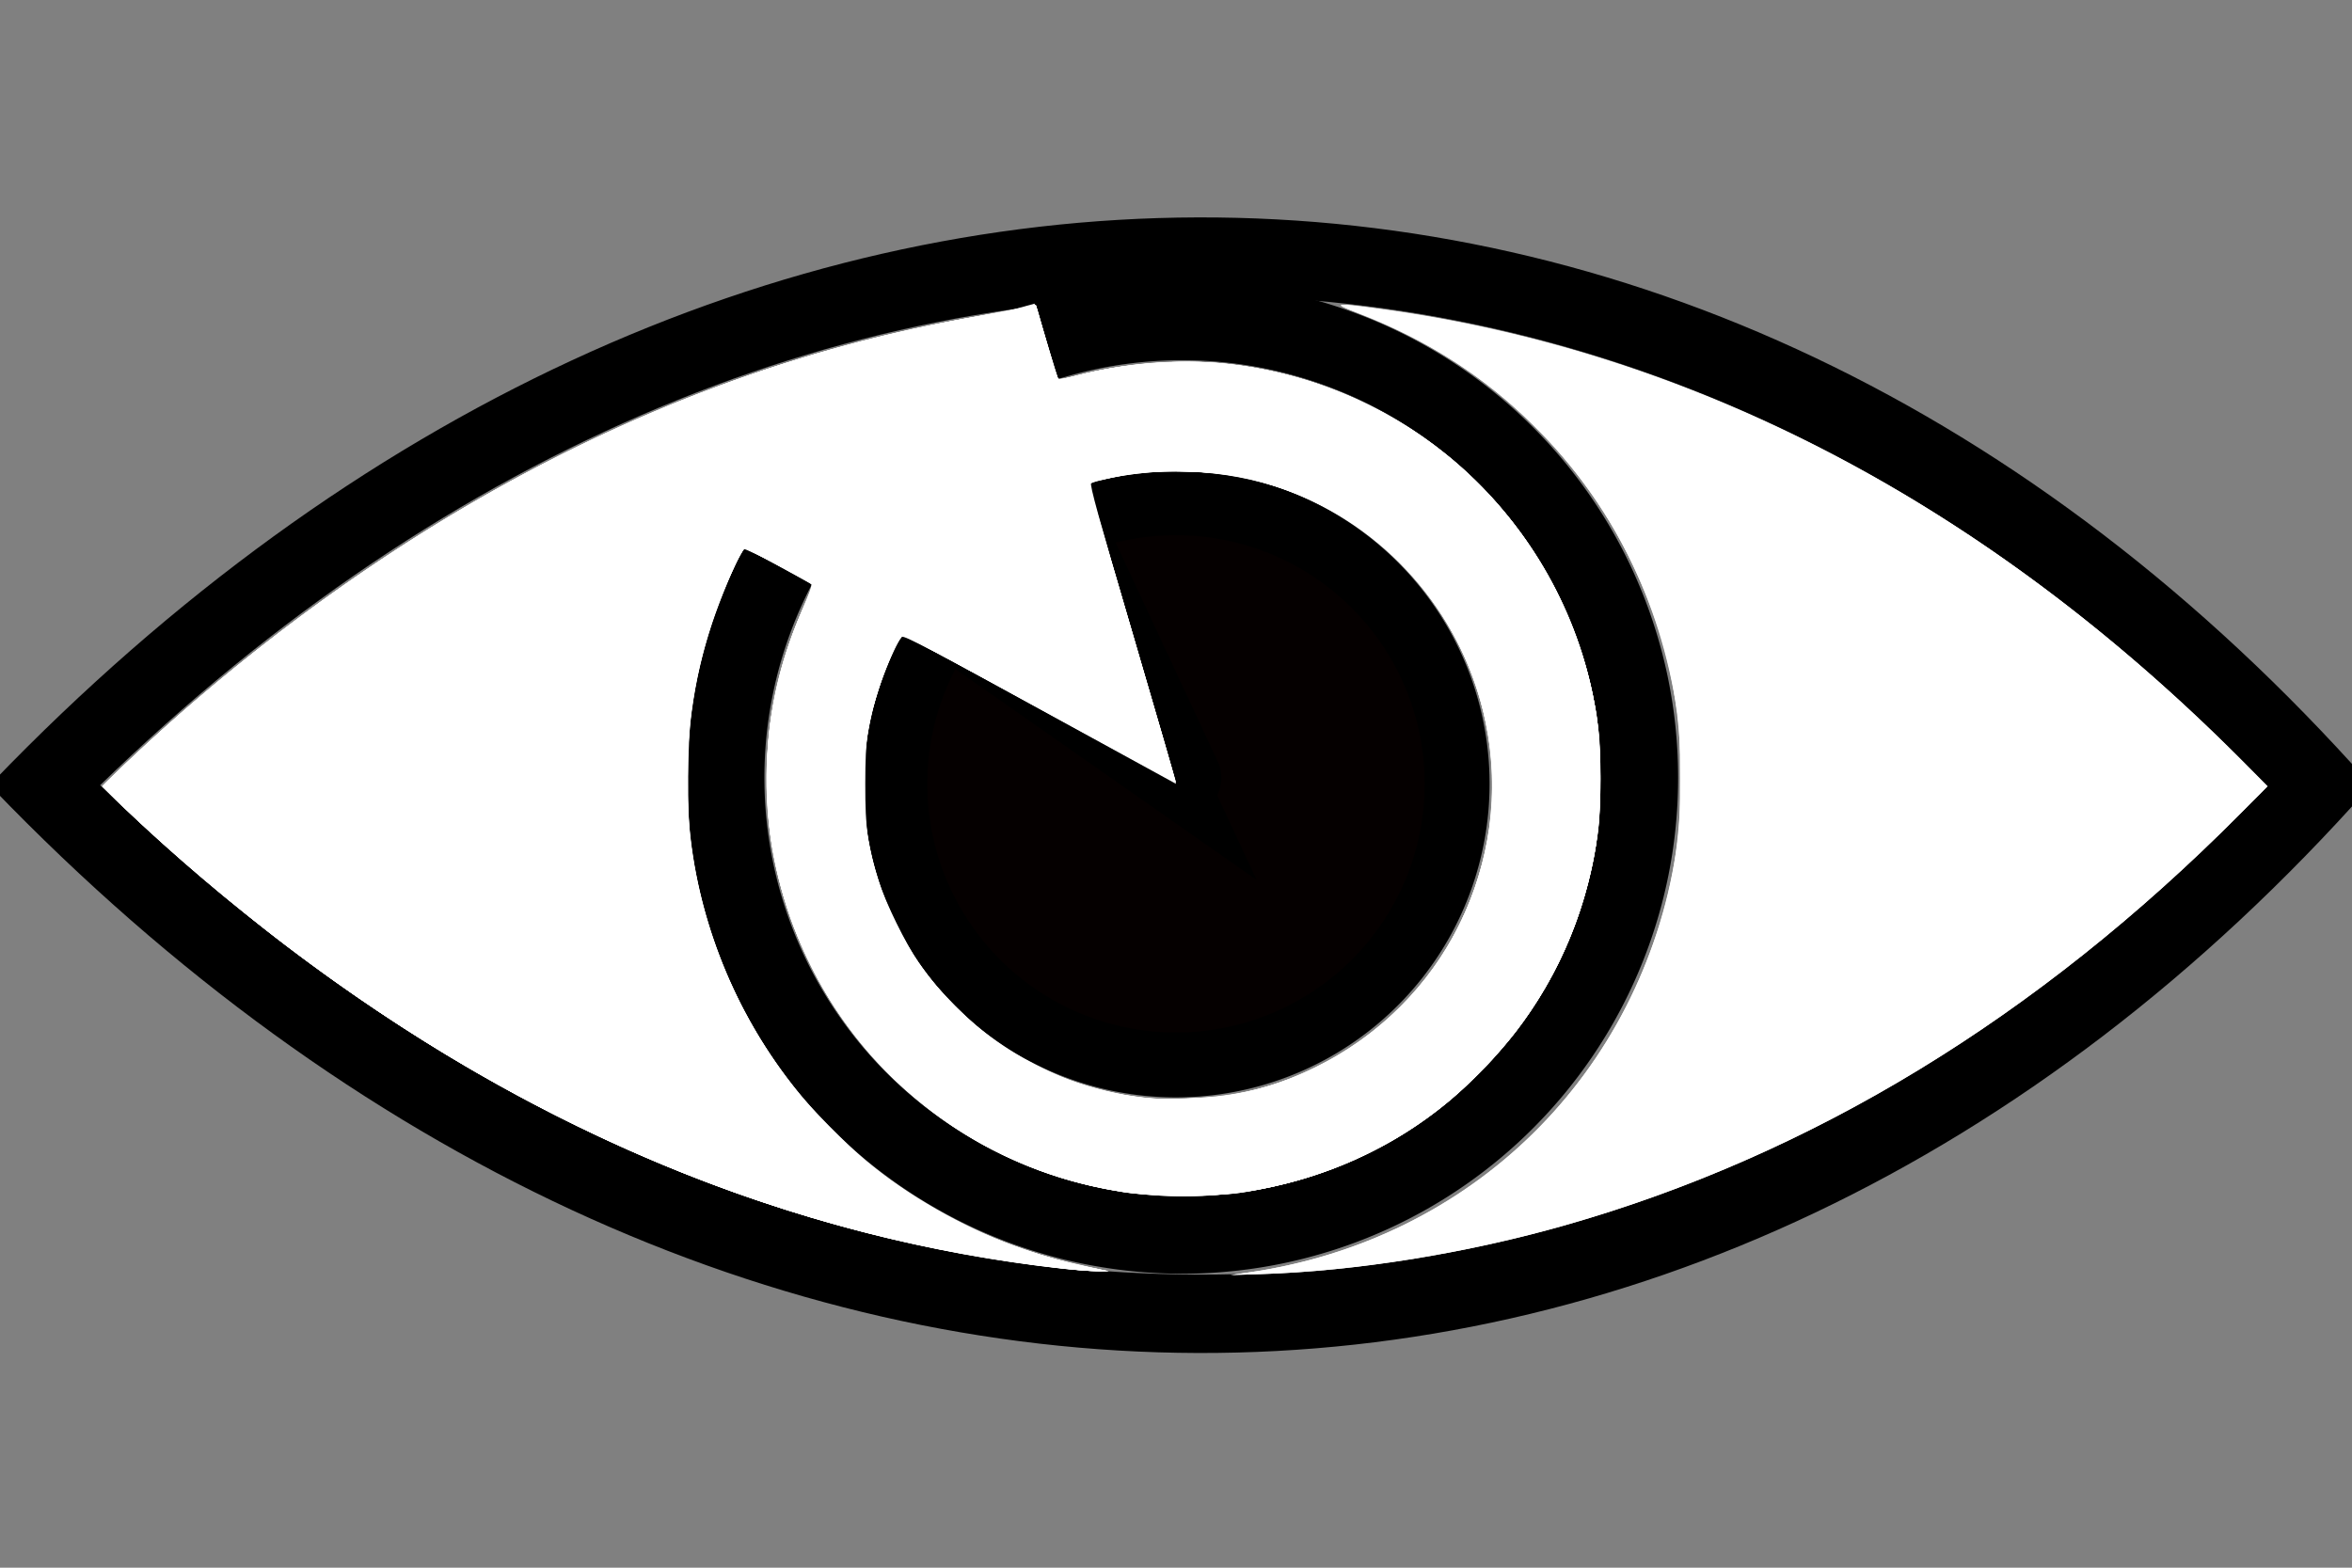 <?xml version="1.0" encoding="UTF-8" standalone="no"?>
<!-- Created with Inkscape (http://www.inkscape.org/) -->

<svg
   xmlns:osb="http://www.openswatchbook.org/uri/2009/osb"
   xmlns:dc="http://purl.org/dc/elements/1.1/"
   xmlns:cc="http://creativecommons.org/ns#"
   xmlns:rdf="http://www.w3.org/1999/02/22-rdf-syntax-ns#"
   xmlns:svg="http://www.w3.org/2000/svg"
   xmlns="http://www.w3.org/2000/svg"
   xmlns:sodipodi="http://sodipodi.sourceforge.net/DTD/sodipodi-0.dtd"
   xmlns:inkscape="http://www.inkscape.org/namespaces/inkscape"
   width="15cm"
   height="10cm"
   viewBox="0 0 150 100"
   version="1.1"
   id="svg4568"
   inkscape:version="0.92.3 (2405546, 2018-03-11)"
   sodipodi:docname="oko.svg">
  <rect x="0" y="0" width="150" height="100" fill="#808080" stroke="none"/>
  <defs
     id="defs4562">
    <inkscape:path-effect
       effect="bspline"
       id="path-effect6775"
       is_visible="true"
       weight="33.333"
       steps="2"
       helper_size="0"
       apply_no_weight="true"
       apply_with_weight="true"
       only_selected="false" />
    <inkscape:path-effect
       effect="bspline"
       id="path-effect6771"
       is_visible="true"
       weight="33.333"
       steps="2"
       helper_size="0"
       apply_no_weight="true"
       apply_with_weight="true"
       only_selected="false" />
    <inkscape:path-effect
       effect="bspline"
       id="path-effect6767"
       is_visible="true"
       weight="33.333"
       steps="2"
       helper_size="0"
       apply_no_weight="true"
       apply_with_weight="true"
       only_selected="false" />
    <inkscape:path-effect
       effect="spiro"
       id="path-effect6763"
       is_visible="true" />
    <linearGradient
       id="linearGradient5301"
       osb:paint="solid">
      <stop
         style="stop-color:#000000;stop-opacity:1;"
         offset="0"
         id="stop5299" />
    </linearGradient>
  </defs>
  <sodipodi:namedview
     id="base"
     pagecolor="#ffffff"
     bordercolor="#666666"
     borderopacity="1.0"
     inkscape:pageopacity="0.0"
     inkscape:pageshadow="2"
     inkscape:zoom="2.32"
     inkscape:cx="159.99455"
     inkscape:cy="198.17299"
     inkscape:document-units="cm"
     inkscape:current-layer="layer1"
     showgrid="false"
     units="cm"
     showguides="true"
     inkscape:guide-bbox="true"
     inkscape:measure-start="0.477796,370.769"
     inkscape:measure-end="567.275,370.769"
     inkscape:window-width="732"
     inkscape:window-height="417"
     inkscape:window-x="67"
     inkscape:window-y="27"
     inkscape:window-maximized="0">
    <sodipodi:guide
       position="75,50"
       orientation="0,1"
       id="guide4570"
       inkscape:locked="false"
       inkscape:label=""
       inkscape:color="rgb(0,0,255)" />
    <sodipodi:guide
       position="75,50"
       orientation="1,0"
       id="guide4572"
       inkscape:locked="false"
       inkscape:label=""
       inkscape:color="rgb(0,0,255)" />
    <sodipodi:guide
       position="5.064,86.213"
       orientation="0,1"
       id="guide6795"
       inkscape:locked="false" />
    <sodipodi:guide
       position="16.204,13.673"
       orientation="0,1"
       id="guide6797"
       inkscape:locked="false" />
  </sodipodi:namedview>
  <g
     inkscape:label="Layer 1"
     inkscape:groupmode="layer"
     id="layer1"
     transform="translate(0,-197)">
    <g
       id="g6783"
       style="stroke:#000000;stroke-width:5;stroke-miterlimit:4;stroke-dasharray:none;stroke-opacity:1">
      <g
         id="g6789">
        <path
           style="fill:none;stroke:#000000;stroke-width:5;stroke-linecap:butt;stroke-linejoin:miter;stroke-miterlimit:4;stroke-dasharray:none;stroke-opacity:1"
           d="m 1.383,245.603 c 44.915,46.629 105.816,47.243 147.81,0"
           id="path6777"
           inkscape:connector-curvature="0"
           sodipodi:nodetypes="cc" />
        <path
           sodipodi:nodetypes="cc"
           inkscape:connector-curvature="0"
           id="path6779"
           d="m 1.383,248.57 c 44.915,-46.629 105.816,-47.243 147.81,0"
           style="fill:none;stroke:#000000;stroke-width:5;stroke-linecap:butt;stroke-linejoin:miter;stroke-miterlimit:4;stroke-dasharray:none;stroke-opacity:1" />
      </g>
    </g>
    <path
       id="circle6791"
       style="fill:#050000;fill-opacity:1;fill-rule:evenodd;stroke:#000000;stroke-width:4.14;stroke-linecap:square;stroke-linejoin:miter;stroke-miterlimit:4;stroke-dasharray:none;stroke-opacity:1;paint-order:fill markers stroke"
       sodipodi:type="arc"
       sodipodi:cx="75"
       sodipodi:cy="247.00002"
       sodipodi:rx="17.929953"
       sodipodi:ry="17.929953"
       sodipodi:start="4.2760567"
       sodipodi:end="3.7524579"
       d="m 67.422,230.75 a 17.93,17.93 0 0 1 22.699,6.616 17.93,17.93 0 0 1 -3.597,23.369 17.93,17.93 0 0 1 -23.638,-0.516 17.93,17.93 0 0 1 -2.574,-23.504 L 75,247 Z" />
    <path
       style="fill:none;fill-opacity:1;fill-rule:evenodd;stroke:#000000;stroke-width:5;stroke-linecap:butt;stroke-linejoin:round;stroke-miterlimit:4;stroke-dasharray:none;stroke-opacity:1;paint-order:fill markers stroke"
       id="path6785"
       sodipodi:type="arc"
       sodipodi:cx="75.386169"
       sodipodi:cy="246.61383"
       sodipodi:rx="29.136173"
       sodipodi:ry="29.136173"
       sodipodi:start="4.2760567"
       sodipodi:end="3.7524579"
       d="m 63.073,220.207 a 29.136,29.136 0 0 1 36.887,10.751 29.136,29.136 0 0 1 -5.845,37.974 29.136,29.136 0 0 1 -38.412,-0.838 29.136,29.136 0 0 1 -4.183,-38.193 l 23.867,16.712 z" />
    <path
       style="fill:#ffffff;stroke:none;stroke-width:0.265px;stroke-linecap:butt;stroke-linejoin:miter;stroke-opacity:1;fill-opacity:1"
       d="M 75,247 40.357,228.007 58.192,219.886 Z"
       id="path7380"
       inkscape:connector-curvature="0" />
    <path
       style="fill:#ffffff;stroke:none;stroke-width:0.265px;stroke-linecap:butt;stroke-linejoin:miter;stroke-opacity:1;fill-opacity:1"
       d="m 75,247 -9.022,-30.631 -4.27,1.172 -3.517,2.344 7.117,17.332 z"
       id="path7390"
       inkscape:connector-curvature="0" />
    <path
       style="fill:#ffffff;stroke-width:8.146;stroke-miterlimit:4;stroke-dasharray:none"
       d="M 258.227,305.591 C 200.472,299.407 146.592,279.729 94.72,245.876 73.078,231.752 47.663,211.569 29.995,194.476 l -5.388,-5.213 4.526,-4.355 c 23.366,-22.484 52.438,-44.713 79.957,-61.138 41.577,-24.815 83.208,-40.354 128.795,-48.076 4.787,-0.811 9.302,-1.655 10.033,-1.876 l 1.328,-0.402 2.29,7.816 c 1.259,4.299 2.46,8.427 2.667,9.174 l 0.378,1.359 2.685,-0.818 c 1.477,-0.45 5.013,-1.295 7.858,-1.879 44.403,-9.111 90.038,13.429 109.915,54.289 4.508,9.267 7.203,17.539 9.057,27.802 0.975,5.395 1.359,21.113 0.666,27.214 -2.568,22.585 -11.97,42.583 -27.61,58.723 -8.886,9.171 -16.75,14.892 -28.235,20.54 -9.968,4.902 -19.866,7.95 -31.034,9.556 -5.777,0.831 -21.277,0.712 -27.173,-0.207 -29.019,-4.527 -53.495,-20.081 -69.671,-44.274 -3.642,-5.447 -8.77,-15.771 -10.918,-21.983 -8.586,-24.82 -7.239,-52.16 3.712,-75.392 1.163,-2.468 2.066,-4.535 2.005,-4.593 -0.061,-0.058 -3.796,-2.141 -8.3,-4.627 -6.166,-3.404 -8.313,-4.399 -8.688,-4.027 -0.997,0.988 -5.452,11.424 -7.479,17.52 -4.088,12.292 -5.577,21.11 -5.896,34.914 -0.258,11.169 0.295,17.997 2.201,27.171 7.164,34.487 28.516,63.459 59.517,80.757 10.349,5.775 24.302,10.728 36.481,12.951 l 3.174,0.579 -2.586,-0.01 c -1.422,-0.005 -4.138,-0.176 -6.034,-0.379 z m 38.084,-41.925 c 11.231,-2.096 20.415,-5.794 29.421,-11.846 16.588,-11.148 27.989,-28.231 32.012,-47.969 7.192,-35.289 -12.188,-71.498 -45.421,-84.863 -9.868,-3.969 -15.628,-5.153 -26.531,-5.454 -8.95,-0.247 -13.654,0.184 -20.418,1.871 -2.625,0.655 -2.797,0.65 -3.341,-0.093 -0.315,-0.431 -0.573,-0.679 -0.573,-0.552 0,0.127 4.847,16.686 10.771,36.797 5.924,20.111 10.721,36.616 10.659,36.677 -0.062,0.062 -14.753,-7.919 -32.646,-17.736 -17.894,-9.816 -32.749,-17.854 -33.011,-17.861 -0.639,-0.018 -3.784,6.907 -5.61,12.352 -8.023,23.922 -3.45,50.657 12.078,70.609 2.917,3.748 8.995,9.802 12.992,12.941 10.283,8.075 22.722,13.48 35.112,15.256 1.778,0.255 3.718,0.547 4.31,0.649 2.405,0.414 16.77,-0.14 20.196,-0.779 z"
       id="path4602"
       inkscape:connector-curvature="0"
       transform="matrix(0.265,0,0,0.265,0,197)" />
    <path
       style="fill:#ffffff;stroke-width:8.146;stroke-miterlimit:4;stroke-dasharray:none"
       d="M 260.167,305.78 C 228.462,302.534 200.766,296.05 171.158,284.945 135.102,271.421 98.443,250.646 65.555,225.099 53.624,215.831 32.784,197.726 26.546,191.21 l -1.94,-2.026 4.526,-4.329 c 33.909,-32.437 74.717,-60.865 113.61,-79.143 32.048,-15.061 60.828,-24.14 95.178,-30.025 4.768,-0.817 9.273,-1.664 10.011,-1.882 l 1.343,-0.397 2.496,8.682 c 1.373,4.775 2.651,8.857 2.84,9.072 0.201,0.228 2.1,-0.082 4.566,-0.744 14.44,-3.878 30.641,-4.346 45.681,-1.322 42.522,8.552 74.93,43.913 79.898,87.178 0.771,6.717 0.324,21.781 -0.84,28.291 -3.846,21.513 -13.45,39.597 -29.203,54.99 -19.589,19.141 -45.867,29.288 -73.21,28.268 -15.11,-0.563 -27.987,-3.825 -41.353,-10.475 -29.824,-14.838 -50.106,-43.205 -54.811,-76.663 -0.874,-6.214 -0.982,-18.8 -0.214,-24.888 1.309,-10.378 4.59,-21.882 8.686,-30.459 1.178,-2.467 2.091,-4.534 2.029,-4.595 -0.444,-0.432 -16.161,-8.804 -16.533,-8.806 -0.259,-0.001 -1.46,2.082 -2.669,4.631 -5.122,10.799 -8.305,21.363 -10.29,34.159 -0.965,6.221 -1.109,26.051 -0.232,32.112 2.025,14.005 5.724,25.988 11.772,38.138 12.242,24.596 32.675,44.27 57.767,55.625 6.848,3.099 17.559,6.586 24.943,8.12 5.471,1.137 5.928,1.293 3.664,1.255 -1.422,-0.024 -3.265,-0.113 -4.095,-0.198 z m 36.207,-42.196 c 15.274,-2.653 28.725,-9.582 40.019,-20.613 6.769,-6.612 11.235,-12.845 15.32,-21.381 11.61,-24.259 9.627,-52.145 -5.304,-74.613 -9.313,-14.013 -22.905,-24.425 -38.786,-29.71 -8.04,-2.676 -12.551,-3.456 -21.595,-3.734 -8.494,-0.261 -12.884,0.111 -19.52,1.653 -3.033,0.705 -3.915,0.774 -4.428,0.348 -0.517,-0.429 -0.599,-0.416 -0.427,0.068 0.725,2.034 21.343,72.525 21.242,72.626 -0.068,0.068 -14.818,-7.922 -32.776,-17.757 -17.958,-9.835 -32.862,-17.751 -33.12,-17.592 -1.404,0.868 -5.876,12.668 -7.419,19.58 -6.838,30.621 5.9,62.162 32.199,79.729 9.087,6.07 20.148,10.212 31.749,11.888 5.189,0.75 17.181,0.491 22.845,-0.493 z"
       id="path4604"
       inkscape:connector-curvature="0"
       transform="matrix(0.265,0,0,0.265,0,197)" />
    <path
       style="fill:#ffffff;stroke-width:8.146;stroke-miterlimit:4;stroke-dasharray:none"
       d="M 254.348,305.179 C 183.294,296.849 117.163,267.506 55.21,216.819 47.376,210.41 36.362,200.687 30,194.563 c -4.975,-4.788 -5.334,-5.24 -4.741,-5.96 0.353,-0.429 3.551,-3.493 7.107,-6.809 C 92.808,125.425 162.554,88.838 233.012,76.542 c 3.675,-0.641 8.845,-1.586 11.49,-2.099 l 4.809,-0.933 2.469,8.482 c 1.358,4.665 2.615,8.718 2.793,9.007 0.246,0.399 1.344,0.256 4.576,-0.596 10.898,-2.872 24.448,-3.984 35.303,-2.897 43.109,4.317 78.275,35.05 88.32,77.187 3.143,13.186 3.252,30.775 0.274,44.369 -4.01,18.307 -12.694,34.416 -25.892,48.031 -9.598,9.902 -19.331,16.797 -31.252,22.141 -18.755,8.407 -40.743,10.856 -60.849,6.779 -54.634,-11.08 -89.975,-64.927 -78.365,-119.401 1.587,-7.444 4.108,-14.892 7.662,-22.63 l 1.494,-3.253 -8.073,-4.398 c -4.44,-2.419 -8.268,-4.398 -8.505,-4.398 -0.237,0 -1.319,1.891 -2.403,4.203 -8.584,18.3 -12.082,35.644 -11.365,56.358 0.393,11.362 2.069,20.951 5.528,31.637 13.507,41.723 47.318,71.752 91.083,80.894 l 4.741,0.99 -2.802,-0.015 c -1.541,-0.008 -5.905,-0.379 -9.698,-0.823 z m 36.207,-40.945 c 26.376,-2.3 49.844,-18.702 61.19,-42.767 5.783,-12.266 8.29,-25.58 7.196,-38.213 -2.869,-33.123 -25.887,-60.159 -57.796,-67.886 -9.498,-2.3 -23.77,-2.57 -32.572,-0.616 -2.371,0.526 -4.853,0.971 -5.515,0.988 -1.021,0.027 -1.169,0.177 -0.967,0.98 0.131,0.522 4.893,16.798 10.581,36.17 5.689,19.372 10.288,35.276 10.22,35.344 -0.068,0.068 -9.718,-5.13 -21.445,-11.55 -34.131,-18.685 -44.092,-24.023 -44.433,-23.813 -0.63,0.389 -3.459,6.836 -5.141,11.714 -5.454,15.816 -5.428,33.219 0.074,49.212 1.853,5.386 6.427,14.293 9.759,18.999 3.706,5.237 12.502,14.038 17.772,17.785 4.881,3.47 14.608,8.413 20.147,10.239 10.183,3.357 19.622,4.399 30.93,3.412 z"
       id="path4606"
       inkscape:connector-curvature="0"
       transform="matrix(0.265,0,0,0.265,0,197)" />
    <path
       style="fill:#ffffff;stroke-width:8.146;stroke-miterlimit:4;stroke-dasharray:none"
       d="M 255.857,305.392 C 190.856,298.336 127.145,271.89 69.219,227.922 56.172,218.019 39.417,203.739 29.79,194.319 l -5.184,-5.073 5.388,-5.202 c 23.021,-22.226 53.626,-45.412 81.681,-61.881 40.495,-23.771 80.218,-38.48 125,-46.285 5.453,-0.95 10.524,-1.895 11.27,-2.099 l 1.356,-0.371 1.587,5.449 c 2.841,9.75 3.724,12.561 3.946,12.561 0.12,0 2.144,-0.488 4.497,-1.085 11.197,-2.838 24.784,-3.928 35.359,-2.835 46.618,4.816 83.841,40.792 89.815,86.808 0.836,6.436 0.854,20.069 0.036,26.163 -2.361,17.581 -9.248,34.313 -19.72,47.91 -3.674,4.77 -11.327,12.737 -15.863,16.512 -13.972,11.63 -30.254,18.909 -49.353,22.065 -6.667,1.102 -22.601,1.106 -29.31,0.007 -20.625,-3.377 -37.568,-11.431 -53.017,-25.201 -22.159,-19.751 -34.832,-51.245 -32.575,-80.954 0.968,-12.739 3.442,-22.704 8.528,-34.347 1.404,-3.214 2.248,-5.669 2.021,-5.882 -1.136,-1.067 -15.755,-8.656 -16.176,-8.396 -0.674,0.416 -4.233,8.068 -6.165,13.254 -5.578,14.972 -8.048,30.752 -7.4,47.273 0.952,24.253 9.097,47.077 23.767,66.595 17.706,23.558 43.126,39.544 72.611,45.662 l 4.957,1.029 -2.802,-0.01 c -1.541,-0.005 -5.226,-0.273 -8.19,-0.595 z m 38.745,-41.602 c 14.66,-1.999 29.597,-9.29 40.849,-19.939 11.113,-10.517 18.469,-23.536 21.872,-38.706 6.744,-30.07 -6.041,-61.796 -31.854,-79.045 -13.622,-9.102 -28.664,-13.244 -45.69,-12.579 -7.655,0.299 -18.02,2.23 -17.684,3.294 0.682,2.162 20.917,71.281 20.917,71.45 0,0.233 -0.342,0.049 -27.802,-14.959 -30.433,-16.632 -37.198,-20.251 -37.854,-20.251 -0.332,0 -1.394,1.713 -2.387,3.85 -18.39,39.581 0.08,86.08 40.672,102.394 4.748,1.908 12.185,3.902 16.81,4.506 1.897,0.248 4.03,0.534 4.741,0.635 2.008,0.287 13.754,-0.153 17.409,-0.652 z"
       id="path4608"
       inkscape:connector-curvature="0"
       transform="matrix(0.265,0,0,0.265,0,197)" />
    <path
       style="fill:#ffffff;stroke-width:8.146;stroke-miterlimit:4;stroke-dasharray:none"
       d="M 253.917,305.179 C 204.683,299.411 157.483,283.267 111.933,256.616 84.229,240.406 53.075,216.84 30.426,194.96 l -5.819,-5.621 2.155,-2.227 C 29.812,183.96 40.446,174.229 46.805,168.771 99.989,123.124 158.16,92.887 218.788,79.377 c 4.149,-0.924 12.4,-2.56 18.336,-3.635 5.936,-1.075 11.113,-2.077 11.504,-2.227 0.554,-0.213 0.818,0.125 1.198,1.535 0.985,3.66 4.725,16.067 4.893,16.235 0.096,0.096 2.185,-0.34 4.643,-0.969 10.952,-2.799 24.813,-3.905 35.33,-2.819 19.51,2.016 38.265,9.701 53.399,21.882 19.72,15.873 33.158,39.831 36.416,64.926 0.868,6.682 0.864,19.821 -0.006,26.464 -3.275,24.987 -15.867,47.622 -35.756,64.277 -17.493,14.649 -40.507,22.922 -63.764,22.922 -43.113,0 -81.663,-27.679 -95.198,-68.354 -3.763,-11.31 -5.209,-20.21 -5.209,-32.077 0,-14.896 2.446,-26.614 8.526,-40.853 1.326,-3.106 2.411,-5.742 2.411,-5.858 0,-0.242 -8.597,-5 -13.244,-7.331 l -3.115,-1.562 -0.674,1.028 c -1.375,2.098 -5.083,11.019 -7.098,17.076 -2.419,7.272 -3.993,14.043 -5.013,21.574 -0.907,6.693 -1.03,24.044 -0.215,30.365 2.869,22.258 11.523,42.807 25.411,60.335 3.393,4.283 12.051,13.07 16.879,17.133 9.524,8.015 23.55,16.065 35.439,20.34 6.514,2.342 10.337,3.436 17.578,5.029 l 5.388,1.185 -3.017,-0.006 c -1.659,-0.003 -6.121,-0.37 -9.914,-0.814 z m 34.871,-40.936 c 10.512,-0.715 18.411,-2.801 27.629,-7.295 31.156,-15.191 47.986,-49.106 41.142,-82.905 -5.025,-24.818 -22.482,-45.808 -45.972,-55.278 -13.443,-5.419 -30.139,-6.778 -44.639,-3.633 -2.078,0.451 -4.03,0.973 -4.339,1.16 -0.433,0.264 1.814,8.409 9.904,35.901 5.756,19.558 10.423,35.707 10.373,35.885 -0.051,0.179 -11.827,-6.092 -26.169,-13.936 -32.619,-17.839 -39.076,-21.229 -39.701,-20.843 -0.797,0.492 -3.729,7.085 -5.345,12.02 -2.921,8.919 -3.411,12.243 -3.429,23.296 -0.018,10.969 0.559,15.174 3.221,23.491 1.657,5.178 6.552,15.157 9.55,19.472 11.18,16.088 28.003,27.375 46.763,31.376 7.765,1.656 11.888,1.909 21.011,1.288 z"
       id="path4610"
       inkscape:connector-curvature="0"
       transform="matrix(0.265,0,0,0.265,0,197)" />
    <path
       style="fill:#ffffff;stroke-width:8.146;stroke-miterlimit:4;stroke-dasharray:none"
       d="m 300.469,306.297 c 47.06,-6.759 84.246,-37.969 98.616,-82.767 3.412,-10.637 5.019,-20.48 5.349,-32.759 0.567,-21.114 -3.401,-38.88 -12.866,-57.616 -13.567,-26.855 -36.598,-47.258 -65.668,-58.174 -5.185,-1.947 -4.51,-2.054 4.977,-0.788 77.106,10.288 147.944,47.472 210.103,110.287 l 4.735,4.785 -6.675,6.712 c -48.882,49.153 -103.833,82.515 -163.544,99.291 -23.261,6.535 -49.626,10.716 -72.01,11.418 l -7.328,0.23 z"
       id="path4612"
       inkscape:connector-curvature="0"
       transform="matrix(0.265,0,0,0.265,0,197)" />
    <path
       style="fill:#ffffff;stroke-width:8.146;stroke-miterlimit:4;stroke-dasharray:none"
       d="m 300.469,306.296 c 53.777,-7.747 94.548,-47.834 102.873,-101.148 0.826,-5.289 0.965,-7.879 0.961,-17.826 -0.004,-8.717 -0.187,-12.807 -0.727,-16.295 -4.144,-26.752 -15.695,-49.843 -34.114,-68.196 -12.356,-12.313 -25.513,-20.796 -42.484,-27.392 -6.436,-2.502 -5.998,-2.585 5.427,-1.036 75.265,10.204 146.156,47.342 206.853,108.365 l 6.46,6.495 -6.891,6.928 c -48.301,48.558 -102.335,81.542 -161.345,98.488 -24.493,7.034 -50.798,11.294 -74.21,12.018 l -7.112,0.22 z"
       id="path4614"
       inkscape:connector-curvature="0"
       transform="matrix(0.265,0,0,0.265,0,197)" />
  </g>
</svg>
